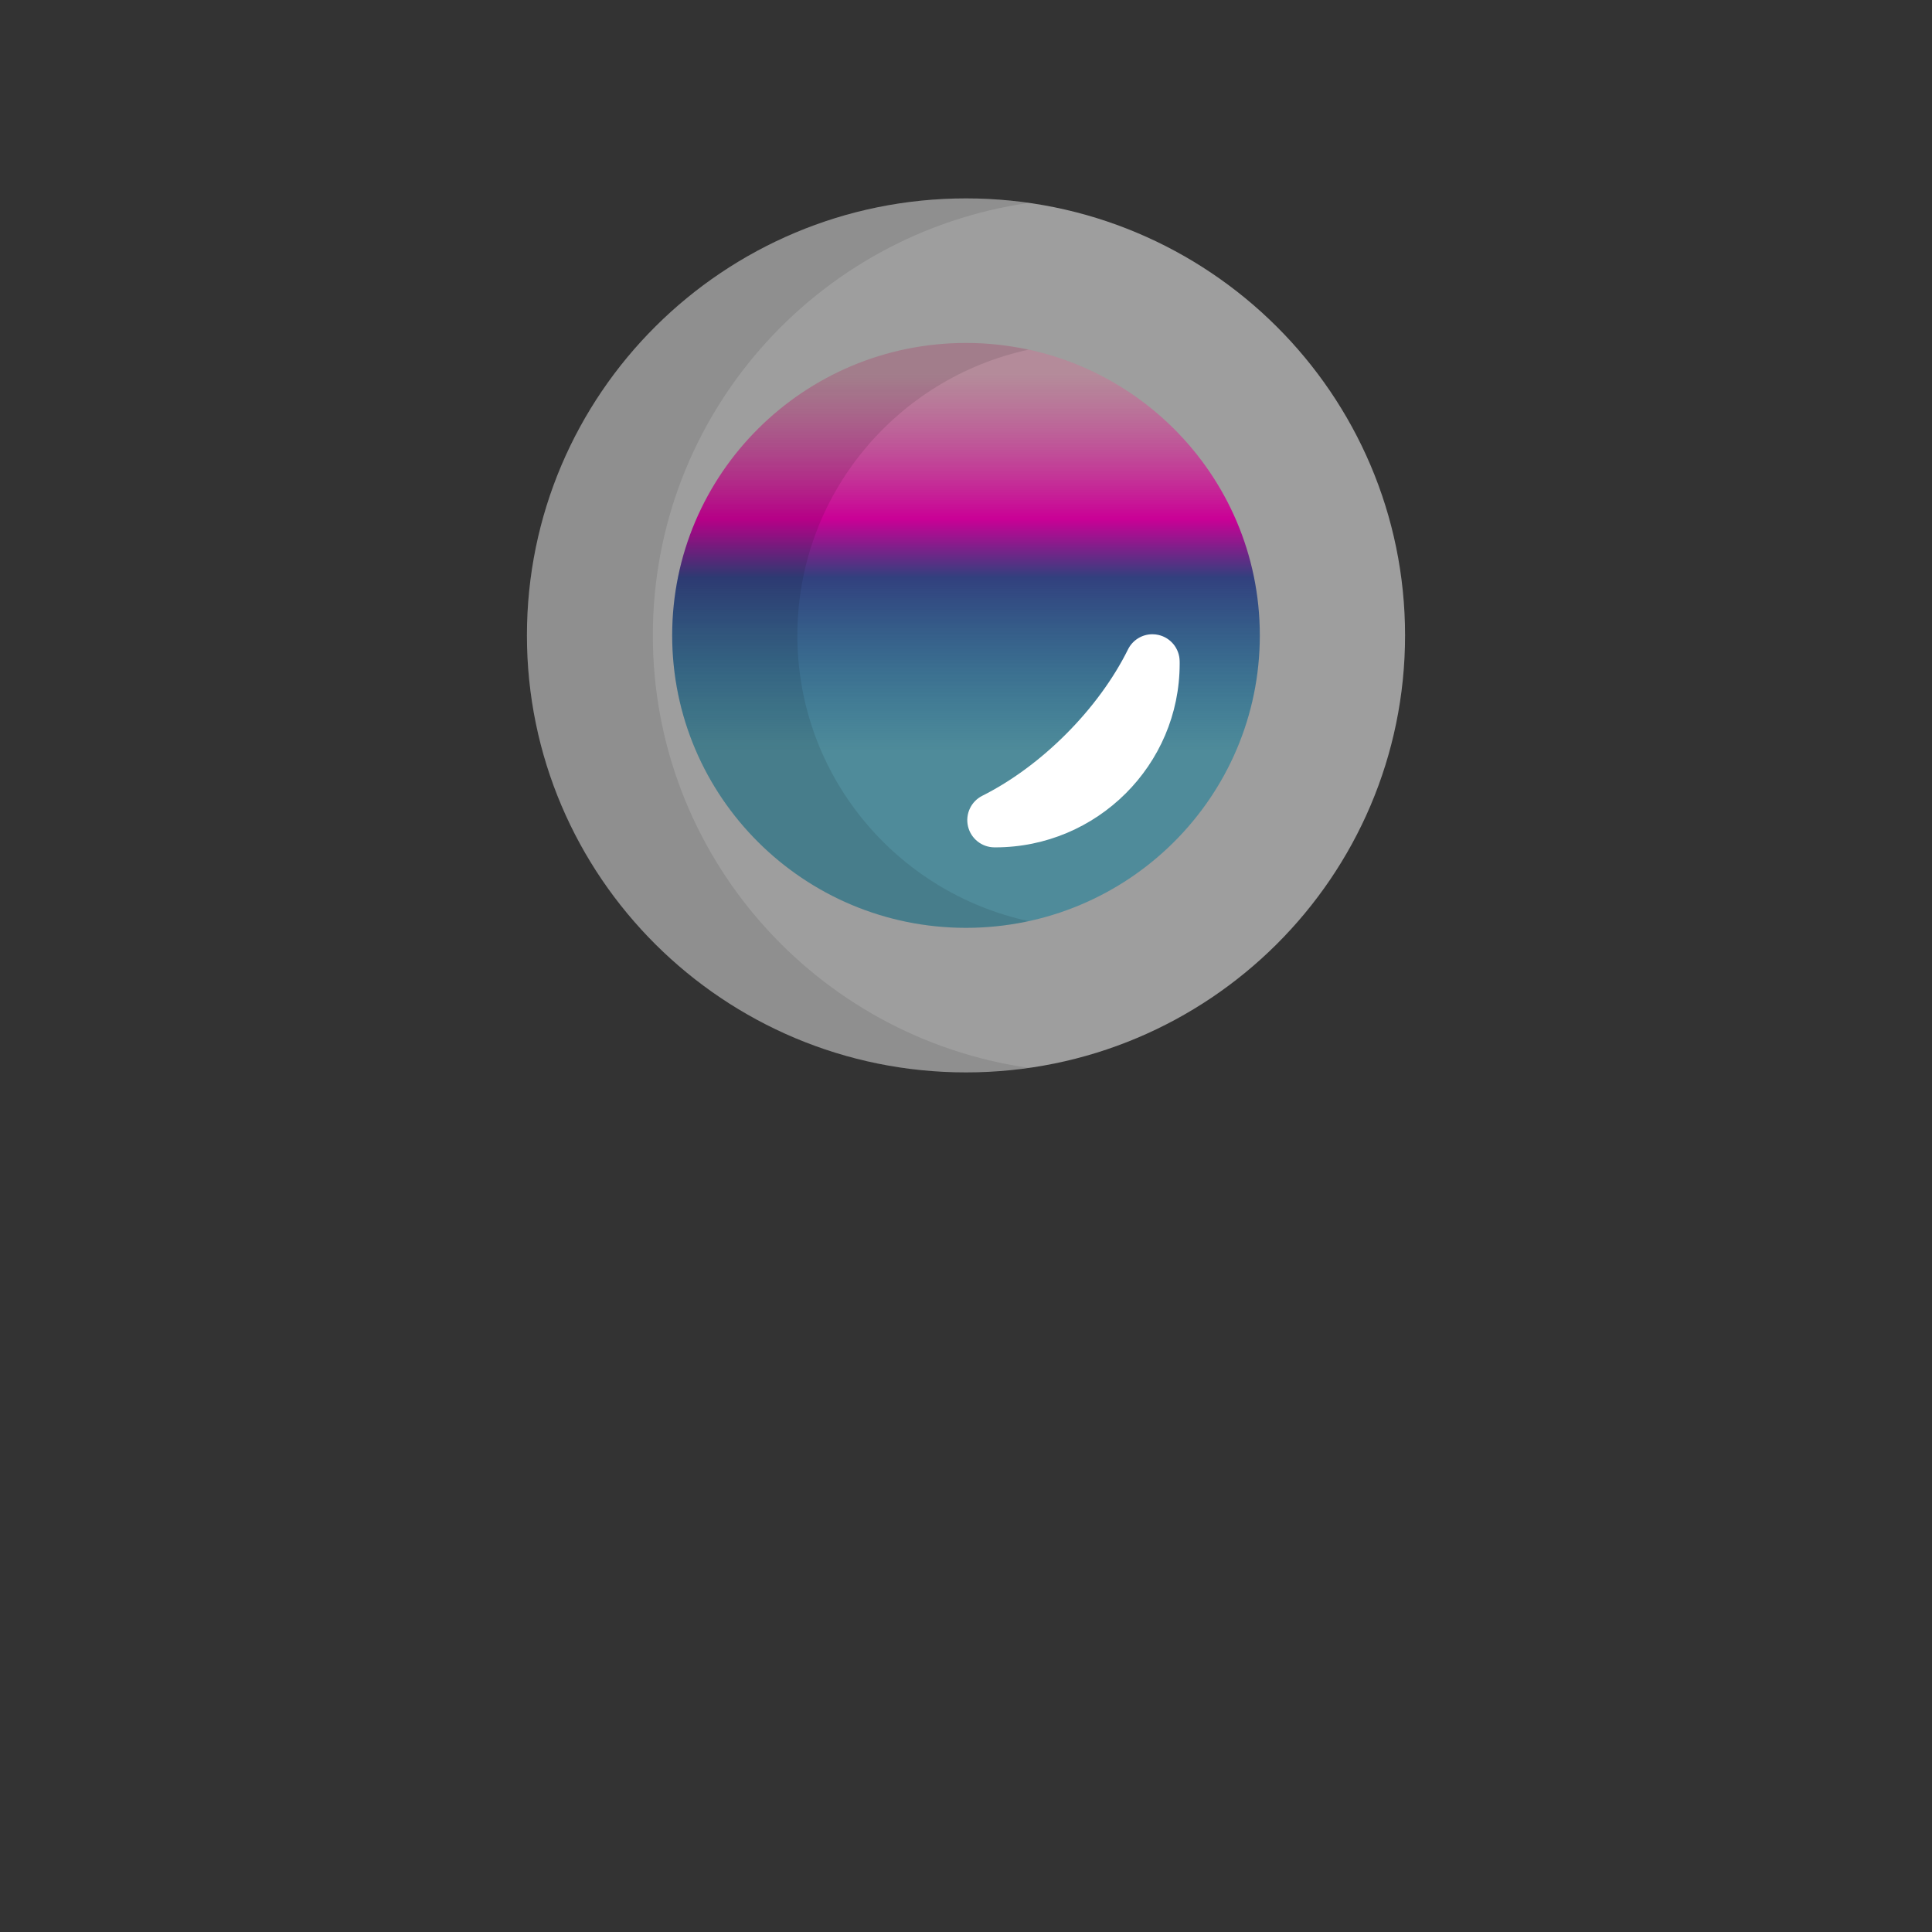 <?xml version="1.0" encoding="iso-8859-1"?>
<svg version="1.1" id="Layer_1" xmlns="http://www.w3.org/2000/svg" xmlns:xlink="http://www.w3.org/1999/xlink" x="0px" y="0px"
	 viewBox="0 180 512 512" style="enable-background:new 0 0 512 512;" xml:space="preserve">

 <rect x="0" y="180" width="512" height="512" fill="#333333" stroke="none"/>

 <defs>
    <linearGradient id="grad1" x1="0%" y1="0%" x2="0%" y2="100%">
        <stop id="stop_1" offset="5%" style="stop-color:rgb(202,120,150);stop-opacity:0.5" />
        <stop id="stop_1" offset="30%" style="stop-color:rgb(202,0,150);stop-opacity:1" />
        <stop id="stop_3" offset="40%" style="stop-color:rgb(50, 64, 126);stop-opacity:1" />
        <stop id="stop_1" offset="70%" style="stop-color:rgb(0,120,150);stop-opacity:0.5" />
    </linearGradient>
</defs>

<!-- outer circle -->
<path style="fill:#9e9e9e;" d="M372.357,348.386c0,63.959-52.092,115.809-116.357,115.809c-64.261,0-116.357-51.85-116.357-115.809
	s52.095-115.809,116.357-115.809C320.266,232.577,372.357,284.426,372.357,348.386z"/>

<!-- outer shadow -->
<path style="opacity:0.1;enable-background:new    ;" d="M173.006,348.386c0-58.321,43.318-106.565,99.676-114.619
	c-5.448-0.778-11.016-1.19-16.682-1.19c-64.261,0-116.357,51.85-116.357,115.809s52.095,115.809,116.357,115.809
	c5.665,0,11.234-0.411,16.682-1.189C216.325,454.952,173.006,406.707,173.006,348.386z"/>

<!-- center -->
<path fill="url(#grad1)" d="M333.865,348.386c0,42.801-34.858,77.499-77.865,77.499c-43.003,0-77.866-34.698-77.866-77.499
	c0-42.802,34.862-77.499,77.866-77.499C299.007,270.887,333.865,305.584,333.865,348.386z"/>

<!-- inner shadow -->
<path style="opacity:0.1;enable-background:new    ;" d="M211.31,348.386c0-37.134,26.247-68.151,61.278-75.72
	c-5.348-1.155-10.894-1.78-16.589-1.78c-43.003,0-77.866,34.697-77.866,77.499c0,42.801,34.862,77.499,77.866,77.499
	c5.695,0,11.241-0.625,16.589-1.781C237.558,416.537,211.31,385.519,211.31,348.386z"/>

<!-- inner reflection -->
<path style="fill:#FFFFFF; opacity: 1;" d="M263.52,404.557c-3.337-0.018-6.23-2.322-6.99-5.572c-0.762-3.25,0.806-6.599,3.79-8.097
	c7.674-3.853,15.326-9.487,22.131-16.291c6.925-6.925,12.623-14.704,16.481-22.497c1.237-2.498,3.769-4.018,6.466-4.018
	c0.532,0,1.066,0.059,1.599,0.179c3.252,0.738,5.577,3.606,5.622,6.94c0.004,0.233,0.006,0.468,0.006,0.702
	c0,26.828-21.92,48.655-48.866,48.655L263.52,404.557z"/>
</svg>
